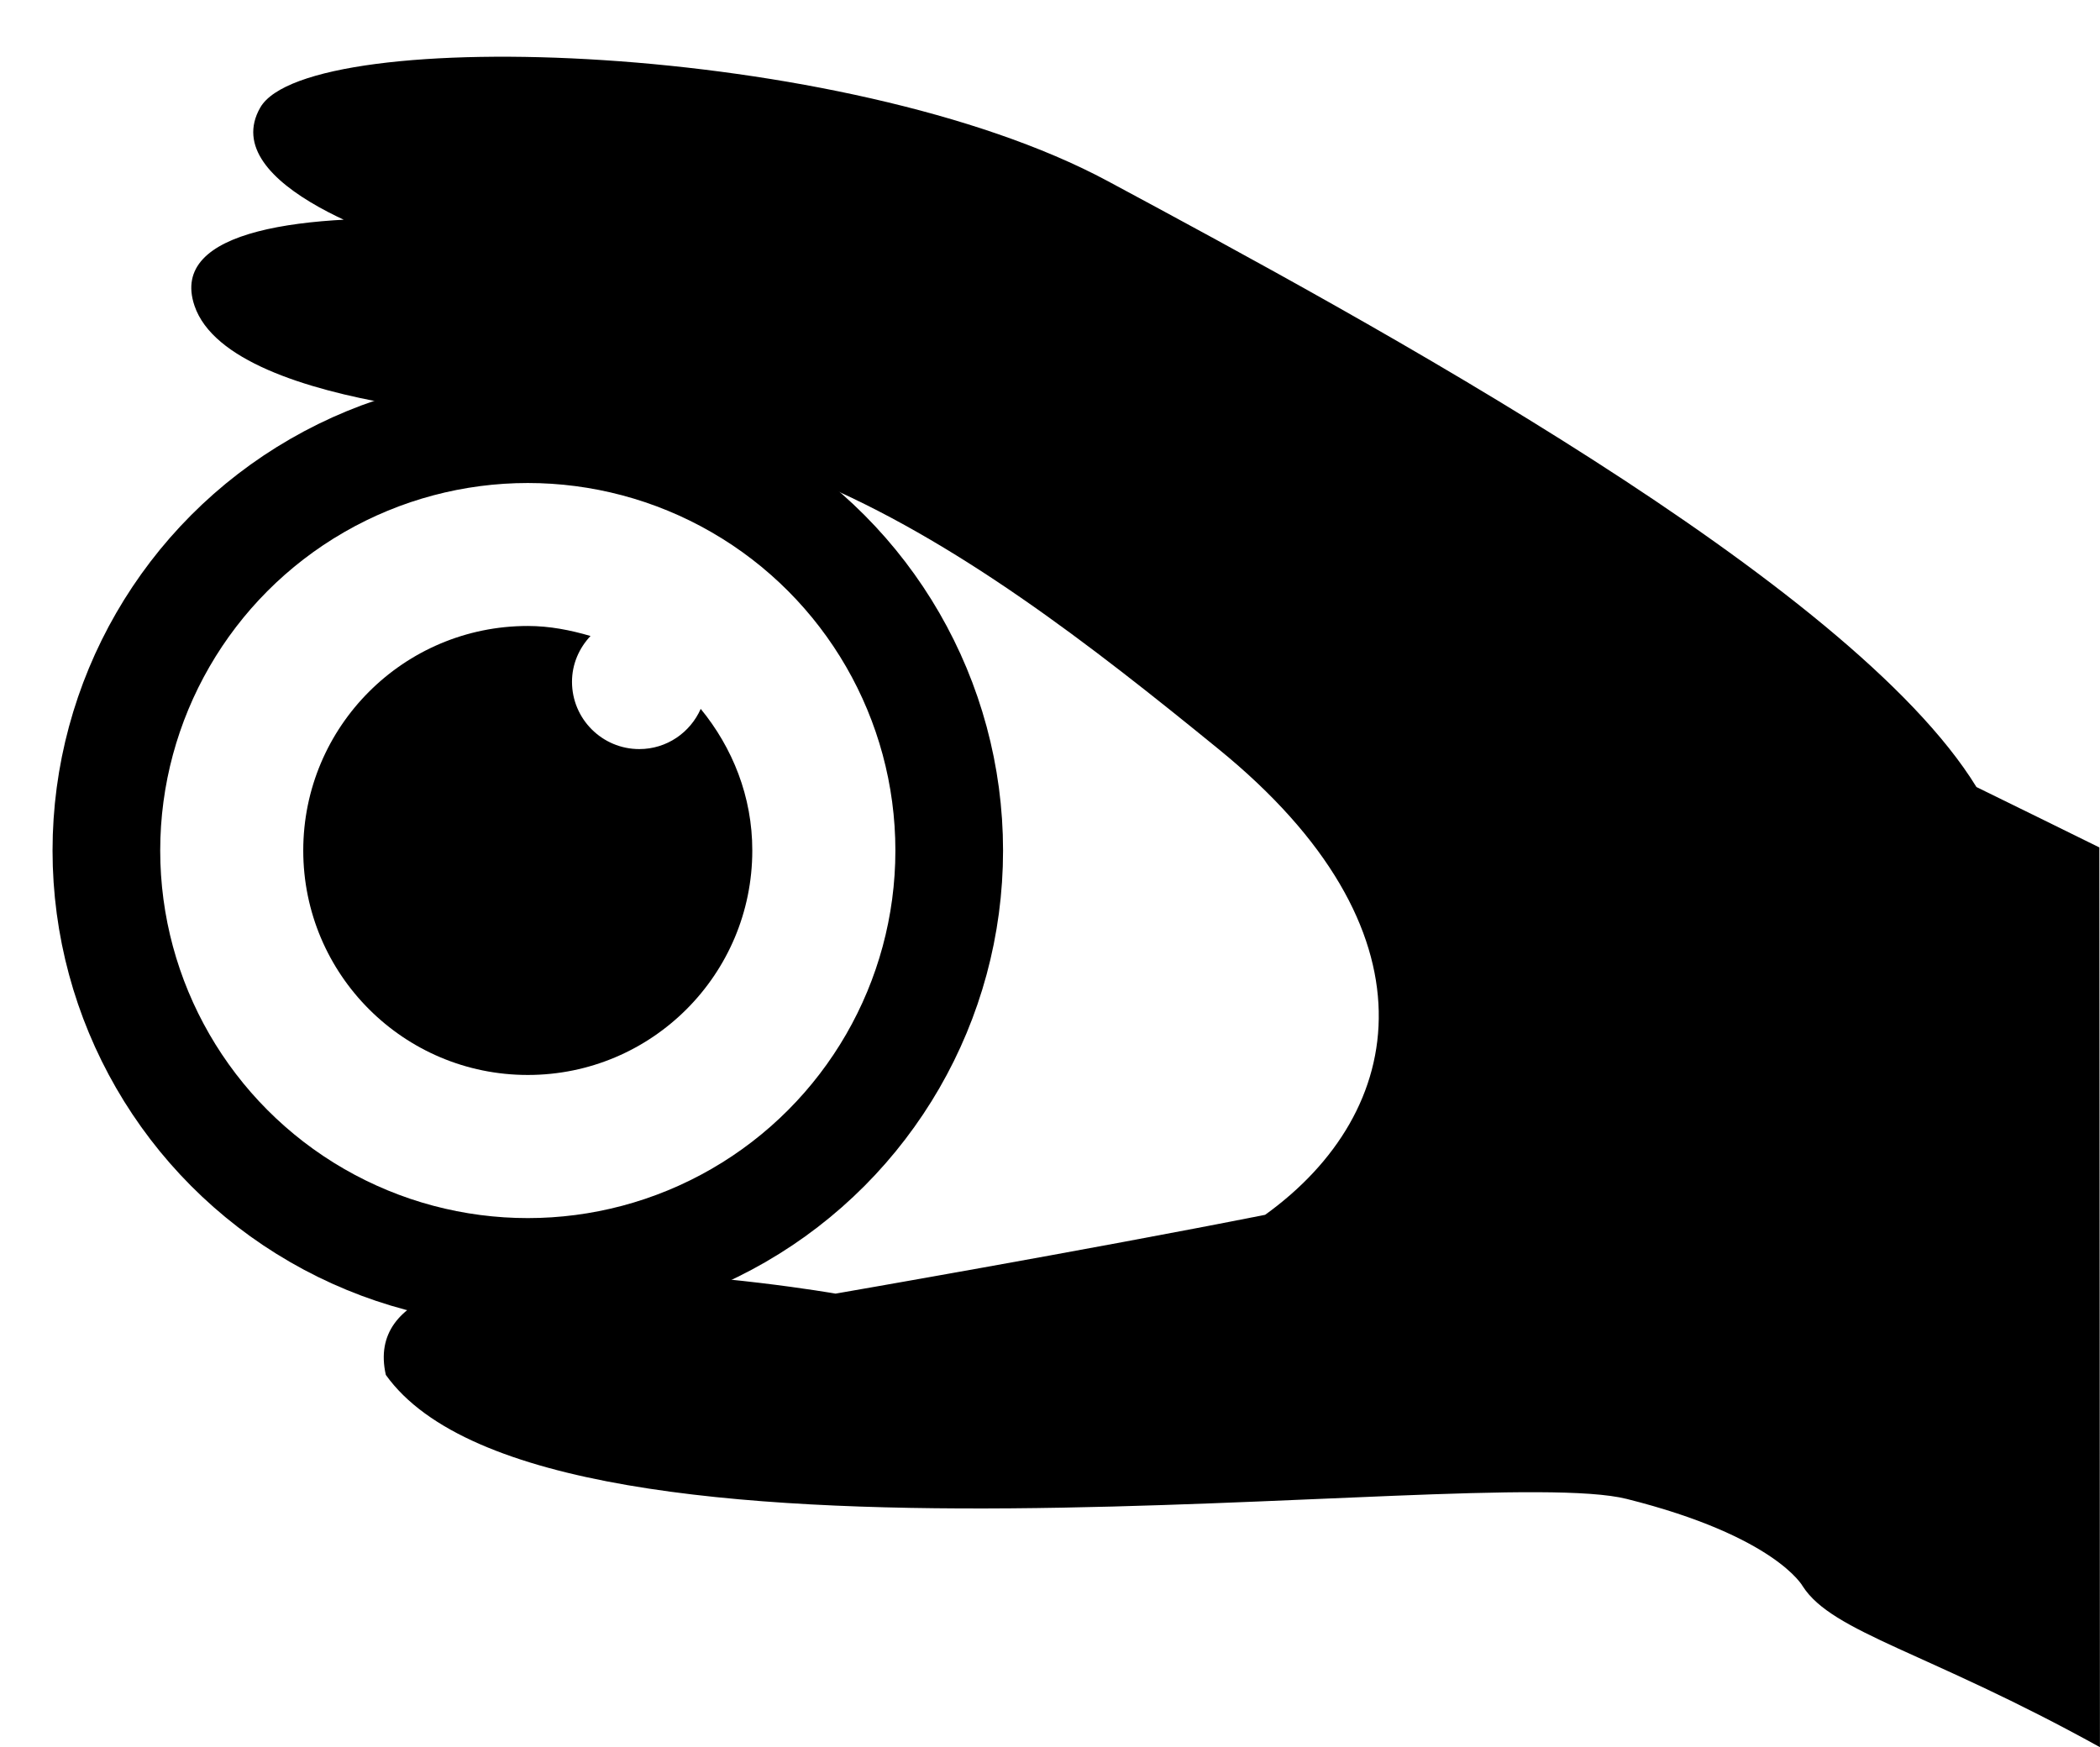 <?xml version="1.0" encoding="utf-8"?>
<!-- Generator: Adobe Illustrator 16.0.0, SVG Export Plug-In . SVG Version: 6.00 Build 0)  -->
<!DOCTYPE svg PUBLIC "-//W3C//DTD SVG 1.1//EN" "http://www.w3.org/Graphics/SVG/1.1/DTD/svg11.dtd">
<svg version="1.1" id="Layer_1" xmlns="http://www.w3.org/2000/svg" xmlns:xlink="http://www.w3.org/1999/xlink" x="0px" y="0px"
	 width="39.008px" height="32.458px" viewBox="0 0 39.008 32.458" enable-background="new 0 0 39.008 32.458" xml:space="preserve">
<circle fill="none" stroke="#000000" stroke-width="2" stroke-miterlimit="10" cx="9.804" cy="15.801" r="7.828"/>
<path d="M38.996,15.743c-0.62-0.308-1.358-0.667-2.283-1.122c-2.341-3.812-11.28-8.647-16.139-11.258
	C15.714,0.754,5.726,0.439,4.834,1.999C4.012,3.436,7.309,4.544,8.586,4.833c0.108,0.024,6.533,0.356,6.608,0.368
	C13.577,4.43,2.653,2.844,3.613,5.68c0.686,2.027,6.863,2.146,6.863,2.146c0.001,0,2.609,0.263,4.587,1.083
	c2.69,1.118,5.201,3.075,7.574,5.009c4.121,3.355,3.52,6.739,0.863,8.65c-3.333,0.661-7.979,1.464-7.979,1.464
	s-9.054-1.582-8.354,1.51c3.022,4.232,20.283,1.61,23.049,2.304c2.765,0.693,3.27,1.622,3.27,1.622
	c0.555,0.865,2.31,1.213,5.521,2.99"/>
<g>
	<path d="M13.016,13.169c-0.194,0.439-0.63,0.747-1.141,0.747c-0.69,0-1.25-0.56-1.25-1.25c0-0.331,0.134-0.628,0.344-0.851
		c-0.372-0.109-0.758-0.186-1.165-0.186c-2.304,0-4.171,1.867-4.171,4.171c0,2.303,1.867,4.17,4.171,4.17s4.17-1.867,4.17-4.17
		C13.975,14.797,13.606,13.889,13.016,13.169z"/>
</g>
</svg>
